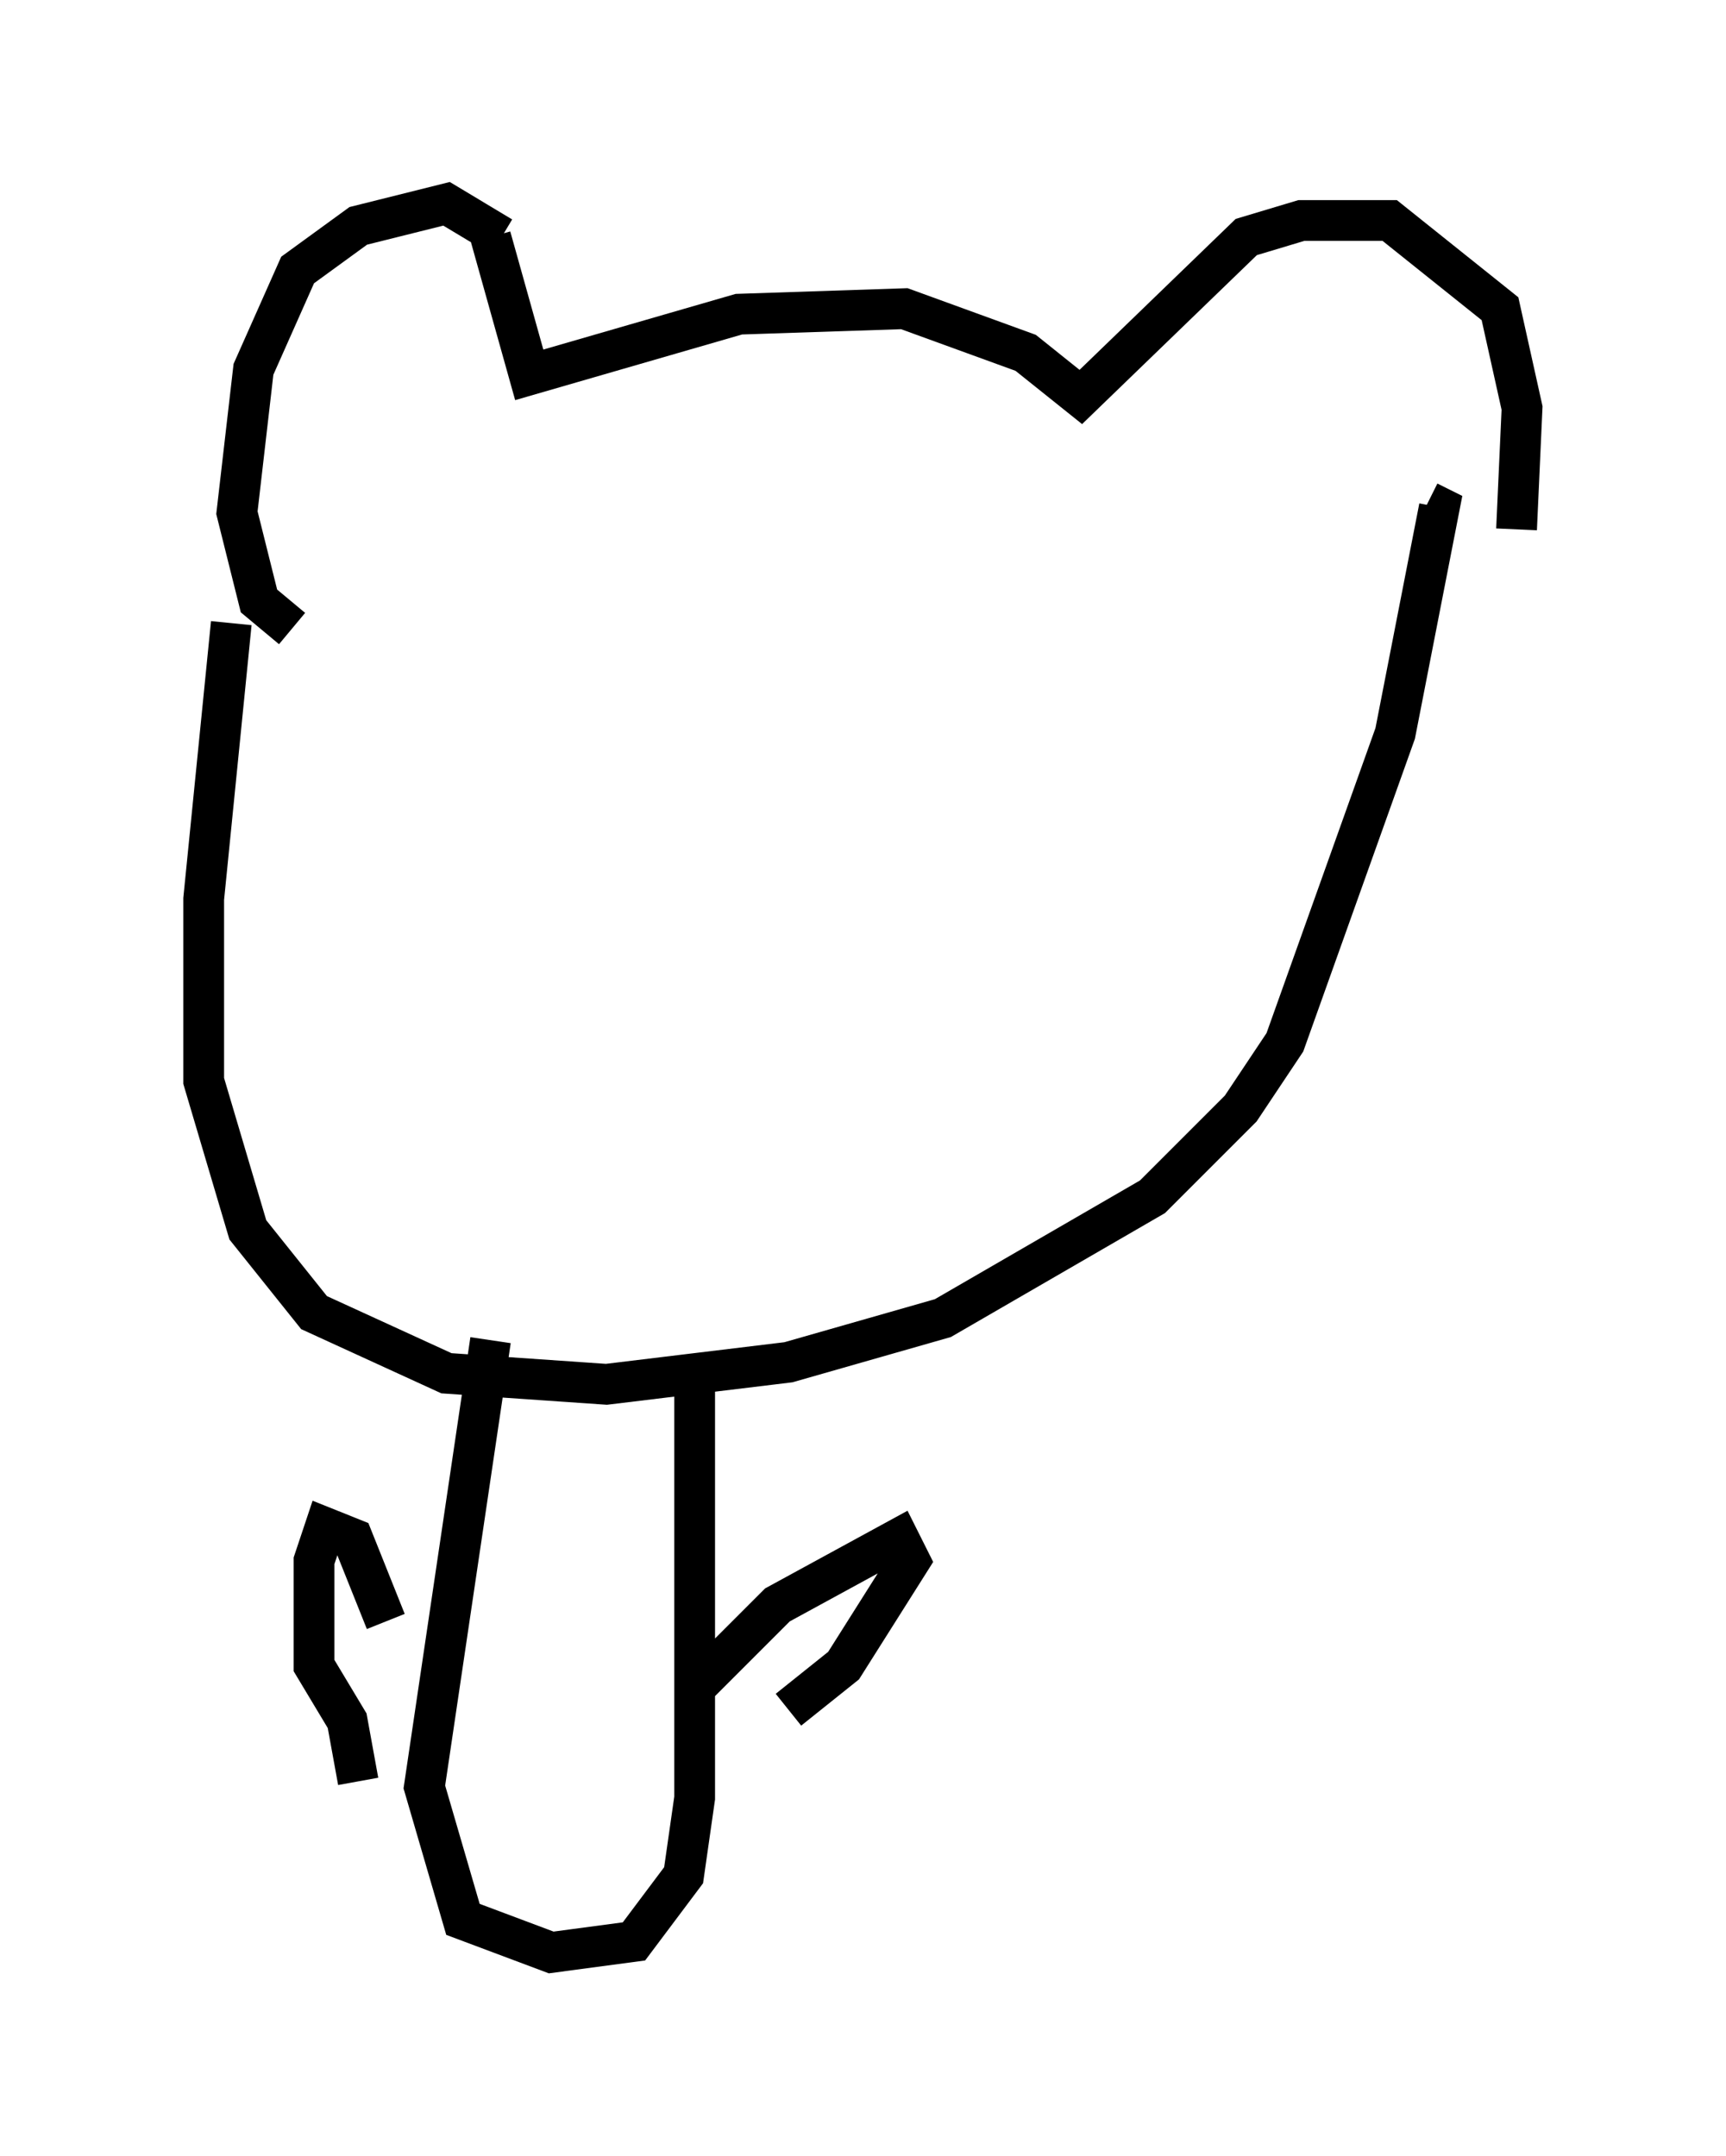 <?xml version="1.0" encoding="utf-8" ?>
<svg baseProfile="full" height="52.895" version="1.1" width="42.341" xmlns="http://www.w3.org/2000/svg" xmlns:ev="http://www.w3.org/2001/xml-events" xmlns:xlink="http://www.w3.org/1999/xlink"><defs /><rect fill="white" height="52.895" width="42.341" x="0" y="0" /><path d="M12.984, 7.03 m-0.677, -1.218 l-1.353, -0.812 -2.165, 0.541 l-1.488, 1.083 -1.083, 2.436 l-0.406, 3.518 0.541, 2.165 l0.812, 0.677 m4.871, -9.607 l0.947, 3.383 5.142, -1.488 l4.059, -0.135 2.977, 1.083 l1.353, 1.083 4.059, -3.924 l1.353, -0.406 2.165, 0.0 l2.706, 2.165 0.541, 2.436 l-0.135, 2.977 m-31.529, 2.3 l-0.677, 6.766 0.0, 4.465 l1.083, 3.654 1.624, 2.03 l3.248, 1.488 3.924, 0.271 l4.465, -0.541 3.789, -1.083 l5.142, -2.977 2.165, -2.165 l1.083, -1.624 2.706, -7.578 l1.083, -5.548 -0.271, -0.135 m-23.004, 20.568 l-1.624, 10.961 0.947, 3.248 l2.165, 0.812 2.03, -0.271 l1.218, -1.624 0.271, -1.894 l0.0, -10.555 m0.0, 7.848 l2.03, -2.03 2.977, -1.624 l0.271, 0.541 -1.624, 2.571 l-1.353, 1.083 m-9.878, -2.165 l-0.812, -2.03 -0.677, -0.271 l-0.271, 0.812 0.0, 2.571 l0.812, 1.353 0.271, 1.488 " fill="none" stroke="black" stroke-width="1" /></svg>